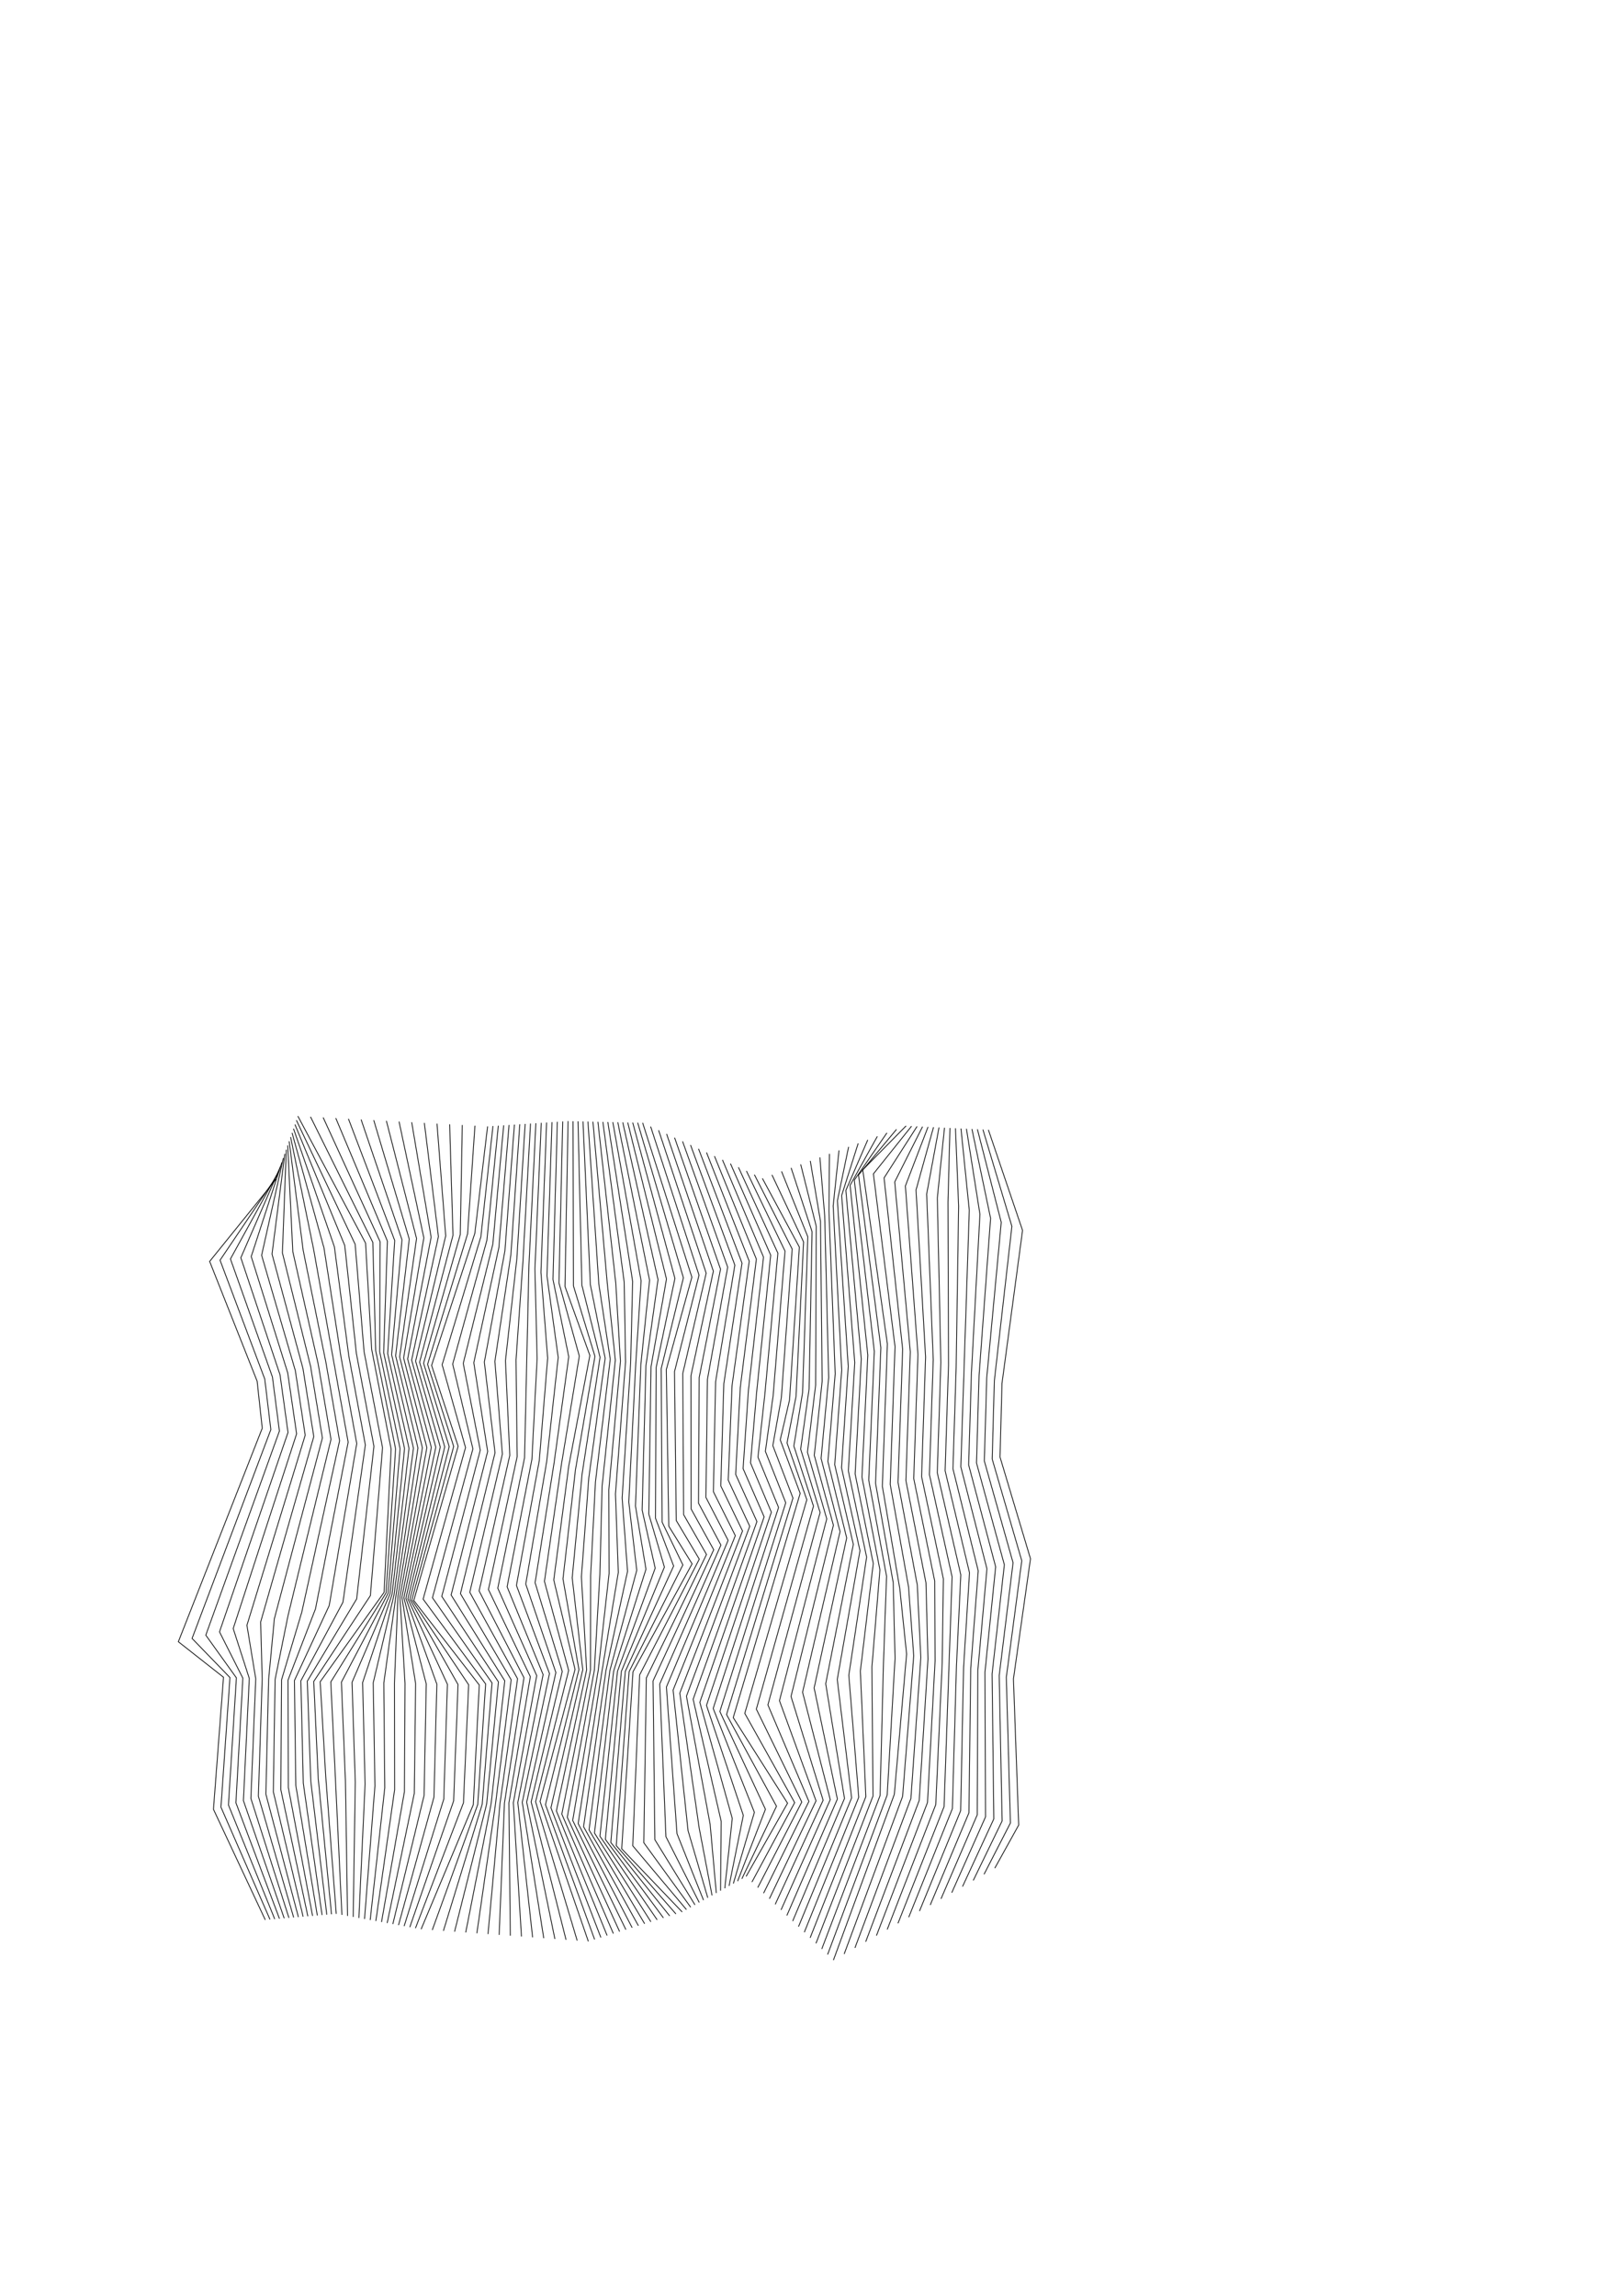 <?xml version="1.0" encoding="utf-8" ?>
<svg xmlns="http://www.w3.org/2000/svg" xmlns:cc="http://creativecommons.org/ns" xmlns:dc="http://purl.org/dc/elements/1.1/" xmlns:ev="http://www.w3.org/2001/xml-events" xmlns:inkscape="http://www.inkscape.org/namespaces/inkscape" xmlns:rdf="http://www.w3.org/1999/02/22-rdf-syntax-ns" xmlns:sodipodi="http://sodipodi.sourceforge.net/DTD/sodipodi-0.dtd" xmlns:xlink="http://www.w3.org/1999/xlink" baseProfile="tiny" height="29.7cm" version="1.2" viewBox="0 0 793.701 1122.52" width="21cm">
  <defs/>
  <g fill="none" id="layer1" inkscape:groupmode="layer" inkscape:label="1" stroke="#000000" stroke-width="0.378" style="display:inline">
    <polyline points="129.722,938.701 104.392,884.657 109.302,820.081 87.221,802.714 128.243,698.329 125.749,675.327 102.528,616.755 135.051,576.492"/>
    <polyline points="135.758,574.439 107.61,616.157 129.483,674.291 132.445,699.01 93.929,801.105 112.454,820.226 108.052,883.591 132.036,938.506"/>
    <polyline points="164.433,935.771 159.298,868.667 156.59,822.266 187.83,778.575 191.276,708.536 181.767,659.782 178.765,607.787 145.655,545.7"/>
    <polyline points="144.948,547.753 173.683,608.385 178.032,660.818 187.074,707.855 181.123,780.184 153.437,822.12 155.638,869.733 162.119,935.966"/>
    <polyline points="205.945,943.267 231.464,882.368 234.368,823.859 202.358,782.545 224.049,707.144 211.06,667.597 232.216,603.012 238.45,550.735"/>
    <polyline points="241.073,550.563 235.155,604.746 216.22,667.272 227.656,707.78 206.921,781.876 237.491,823.351 233.64,882.264 211.396,943.664"/>
    <polyline points="287.716,949.234 264.1,880.818 281.214,816.245 270.807,772.507 278.158,716.674 288.461,662.728 276.297,629.024 277.803,548.159"/>
    <polyline points="280.235,548.215 280.433,628.72 290.954,663.188 281.418,718.645 275.317,771.982 283.103,816.322 266.762,882.361 290.775,948.275"/>
    <polyline points="333.605,934.848 304.028,903.961 309.555,817.397 338.454,764.638 327.062,746.229 325.85,669.623 338.339,624.466 314.279,549.008"/>
    <polyline points="311.848,548.951 334.203,624.77 323.358,669.163 323.802,744.258 333.944,765.162 307.666,817.32 301.366,902.418 330.546,935.808"/>
    <polyline points="364.882,917.473 385.137,881.664 358.571,839.809 391.31,730.179 381.563,703.999 386.111,684.491 390.918,609.767 372.833,576.161"/>
    <polyline points="368.93,574.351 387.412,610.747 382.094,683.5 377.93,706.814 387.786,732.476 355.304,838.315 379.73,883.151 362.797,918.631"/>
    <polyline points="407.575,958.386 437.353,877.329 443.358,808.764 440.054,776.913 431.503,726.729 433.957,657.108 421.915,571.979 443.1,550.495"/>
    <polyline points="445.784,550.623 427.125,573.953 437.694,658.393 435.339,725.776 444.313,775.927 446.841,809.572 441.408,878.33 412.837,955.389"/>
    <polyline points="486.493,913.431 498.178,892.35 495.608,820.876 503.94,762.125 489.046,712.433 490.009,676.378 500.06,601.593 483.359,552.418"/>
    <polyline points="480.675,552.29 494.851,599.619 486.272,675.094 485.209,713.386 499.681,763.111 492.125,820.068 494.123,891.348 481.232,916.428"/>
    <polyline points="377.518,574.45 392.984,607.248 389.301,682.665 384.892,705.514 394.56,733.295 364.224,837.739 388.618,881.375 367.728,920.2"/>
    <polyline points="365.026,572.54 383.907,611.727 378.076,682.508 374.296,709.63 384.262,734.774 352.036,836.821 374.323,884.637 360.712,919.79"/>
    <polyline points="382.202,572.739 395.051,604.729 392.491,680.84 388.222,707.03 397.809,736.41 369.876,835.67 392.099,881.086 370.574,922.928"/>
    <polyline points="386.887,571.028 397.117,602.21 395.68,679.014 391.551,708.545 401.059,739.526 375.529,833.6 395.58,880.797 373.421,925.655"/>
    <polyline points="361.123,570.73 380.402,612.707 374.059,681.517 370.663,712.445 380.739,737.071 348.768,835.327 368.916,886.124 358.627,920.948"/>
    <polyline points="357.219,568.92 376.897,613.687 370.042,680.526 367.029,715.26 377.215,739.368 345.5,833.832 363.508,887.61 356.541,922.106"/>
    <polyline points="391.571,569.317 399.184,599.69 398.87,677.189 394.88,710.06 404.308,742.642 381.181,831.53 399.062,880.508 376.267,928.383"/>
    <polyline points="396.256,567.605 401.25,597.171 402.06,675.363 398.21,711.576 407.558,745.757 386.833,829.461 402.543,880.219 379.113,931.111"/>
    <polyline points="353.315,567.11 373.391,614.667 366.024,679.535 363.396,718.076 373.691,741.665 342.233,832.338 358.101,889.096 354.456,923.265"/>
    <polyline points="349.412,565.3 369.886,615.647 362.007,678.544 359.763,720.891 370.167,743.963 338.965,830.844 352.694,890.583 352.371,924.423"/>
    <polyline points="345.508,563.49 366.381,616.627 357.989,677.552 356.129,723.706 366.644,746.26 335.697,829.35 347.286,892.069 350.286,925.582"/>
    <polyline points="400.94,565.894 403.317,594.652 405.25,673.538 401.539,713.091 410.808,748.873 392.486,827.391 406.024,879.93 381.959,933.838"/>
    <polyline points="405.625,564.183 405.383,592.133 408.439,671.712 404.868,714.606 414.057,751.988 398.138,825.321 409.505,879.641 384.805,936.566"/>
    <polyline points="410.309,562.472 407.45,589.613 411.629,669.887 408.198,716.121 417.307,755.104 403.791,823.252 412.986,879.352 387.652,939.293"/>
    <polyline points="414.993,560.761 409.516,587.094 414.819,668.061 411.527,717.637 420.556,758.22 409.443,821.182 416.467,879.063 390.498,942.021"/>
    <polyline points="341.605,561.679 362.876,617.606 353.972,676.561 352.496,726.521 363.12,748.557 332.429,827.856 341.879,893.556 348.201,926.74"/>
    <polyline points="337.701,559.869 359.371,618.586 349.955,675.57 348.863,729.337 359.596,750.854 329.162,826.362 336.472,895.042 346.116,927.898"/>
    <polyline points="333.797,558.059 355.865,619.566 345.937,674.579 345.229,732.152 356.072,753.152 325.894,824.868 331.065,896.529 344.031,929.057"/>
    <polyline points="329.894,556.249 352.36,620.546 341.92,673.587 341.596,734.967 352.549,755.449 322.626,823.373 325.657,898.015 341.946,930.215"/>
    <polyline points="325.99,554.438 348.855,621.526 337.902,672.596 337.962,737.783 349.025,757.746 319.358,821.879 320.25,899.501 339.861,931.373"/>
    <polyline points="322.087,552.628 345.35,622.506 333.885,671.605 334.329,740.598 345.501,760.043 316.091,820.385 314.843,900.988 337.775,932.532"/>
    <polyline points="318.183,550.818 341.844,623.486 329.868,670.614 330.695,743.413 341.977,762.341 312.823,818.891 309.436,902.474 335.69,933.69"/>
    <polyline points="419.678,559.05 411.583,584.575 418.009,666.236 414.856,719.152 423.806,761.335 415.096,819.112 419.948,878.774 393.344,944.748"/>
    <polyline points="424.362,557.339 413.649,582.056 421.198,664.41 418.186,720.668 427.055,764.451 420.748,817.043 423.429,878.485 396.19,947.476"/>
    <polyline points="429.047,555.628 415.716,579.537 424.388,662.585 421.515,722.183 430.305,767.566 426.4,814.973 426.91,878.196 399.037,950.203"/>
    <polyline points="433.731,553.917 417.782,577.017 427.578,660.759 424.844,723.698 433.555,770.682 432.053,812.903 430.391,877.907 401.883,952.931"/>
    <polyline points="438.416,552.206 419.849,574.498 430.767,658.934 428.174,725.213 436.804,773.797 437.705,810.834 433.872,877.618 404.729,955.659"/>
    <polyline points="448.468,550.751 432.334,575.927 441.431,659.678 439.175,724.823 448.572,774.941 450.324,810.379 445.463,879.331 418.098,952.392"/>
    <polyline points="451.152,550.879 437.544,577.902 445.168,660.962 443.011,723.87 452.831,773.955 453.808,811.186 449.518,880.333 423.359,949.395"/>
    <polyline points="453.836,551.008 442.754,579.876 448.904,662.247 446.848,722.917 457.09,772.969 457.291,811.994 453.573,881.334 428.62,946.398"/>
    <polyline points="456.52,551.136 447.964,581.85 452.641,663.532 450.684,721.964 461.349,771.984 460.774,812.801 457.628,882.336 433.881,943.401"/>
    <polyline points="459.204,551.264 453.173,583.825 456.378,664.816 454.52,721.011 465.608,770.998 461.683,883.337 439.142,940.404"/>
    <polyline points="461.887,551.392 458.383,585.799 460.115,666.101 458.356,720.058 469.867,770.012 467.741,814.416 465.738,884.338 444.404,937.407"/>
    <polyline points="464.571,551.52 463.593,587.773 463.851,667.386 462.192,719.105 474.126,769.026 471.225,815.224 469.793,885.34 449.665,934.41"/>
    <polyline points="467.255,551.649 468.802,589.747 467.588,668.67 466.028,718.152 478.385,768.04 474.708,816.031 473.848,886.341 454.926,931.413"/>
    <polyline points="472.623,551.905 479.222,593.696 475.062,671.24 473.701,716.246 486.904,766.068 481.675,817.646 481.958,888.344 465.449,925.419"/>
    <polyline points="477.991,552.162 489.641,597.645 482.535,673.809 481.373,714.34 495.422,764.096 488.642,819.261 490.068,890.347 475.971,919.425"/>
    <polyline points="475.307,552.033 484.431,595.67 478.798,672.524 477.537,715.293 491.163,765.082 485.158,818.453 486.013,889.346 470.71,922.422"/>
    <polyline points="469.939,551.777 474.012,591.722 469.865,717.199 482.645,767.054 478.191,816.838 477.903,887.343 460.187,928.416"/>
    <polyline points="309.416,548.895 330.067,625.073 320.865,668.703 320.541,742.288 329.434,765.687 305.776,817.243 298.704,900.875 327.487,936.766"/>
    <polyline points="306.984,548.838 325.931,625.377 318.372,668.244 317.281,740.318 324.924,766.212 303.887,817.166 296.043,899.332 324.427,937.726"/>
    <polyline points="304.553,548.781 321.795,625.681 315.88,667.784 314.021,738.347 320.414,766.736 301.997,817.09 293.381,897.789 321.368,938.685"/>
    <polyline points="302.121,548.725 317.659,625.985 313.387,667.324 310.761,736.377 315.905,767.261 300.108,817.013 290.719,896.247 318.309,939.644"/>
    <polyline points="299.689,548.668 313.522,626.289 310.895,666.865 307.5,734.407 311.395,767.785 298.219,816.936 288.057,894.704 315.25,940.603"/>
    <polyline points="297.257,548.612 309.386,626.593 308.402,666.405 304.24,732.437 306.885,768.31 296.329,816.859 285.395,893.161 312.19,941.562"/>
    <polyline points="294.825,548.555 305.25,626.897 305.909,665.946 300.98,730.466 302.375,768.835 294.44,816.782 282.733,891.618 309.131,942.521"/>
    <polyline points="292.394,548.498 301.114,627.201 303.417,665.486 297.719,728.496 297.866,769.359 292.55,816.706 280.071,890.075 306.072,943.48"/>
    <polyline points="289.962,548.442 296.978,627.505 300.924,665.026 294.459,726.526 293.356,769.884 290.661,816.629 277.41,888.532 303.012,944.439"/>
    <polyline points="287.53,548.385 292.842,627.808 298.432,664.567 291.199,724.556 288.846,770.409 288.771,816.552 274.748,886.99 299.953,945.398"/>
    <polyline points="285.099,548.328 288.706,628.112 295.939,664.107 287.939,722.585 284.336,770.933 286.882,816.475 272.086,885.447 296.894,946.357"/>
    <polyline points="282.667,548.272 284.57,628.416 293.446,663.647 284.678,720.615 279.827,771.458 284.993,816.398 269.424,883.904 293.834,947.316"/>
    <polyline points="267.309,548.846 264.542,622.087 267.821,664.026 263.729,714.133 252.554,775.184 268.721,818.275 255.397,881.231 265.91,947.643"/>
    <polyline points="136.465,572.387 112.693,615.559 133.218,673.255 136.648,699.69 100.636,799.495 115.607,820.372 111.713,882.525 134.35,938.311"/>
    <polyline points="137.172,570.334 117.775,614.961 136.952,672.218 140.85,700.371 107.343,797.886 118.76,820.518 115.373,881.459 136.664,938.115"/>
    <polyline points="137.879,568.281 122.858,614.363 140.687,671.182 145.052,701.051 114.05,796.277 121.912,820.663 119.033,880.393 138.978,937.92"/>
    <polyline points="138.586,566.228 127.94,613.765 144.421,670.145 149.254,701.731 120.758,794.668 125.065,820.809 122.694,879.327 141.292,937.724"/>
    <polyline points="139.292,564.176 133.023,613.168 148.156,669.109 153.456,702.412 127.465,793.058 128.217,820.955 126.354,878.261 143.606,937.529"/>
    <polyline points="140,562.123 138.105,612.57 151.89,668.073 157.659,703.092 134.172,791.449 131.37,821.1 130.015,877.195 145.921,937.334"/>
    <polyline points="140.706,560.07 143.188,611.972 155.625,667.036 161.861,703.773 140.88,789.84 134.522,821.246 133.675,876.129 148.235,937.138"/>
    <polyline points="141.413,558.017 148.27,611.374 159.359,666 166.063,704.453 147.587,788.231 137.675,821.392 137.336,875.063 150.549,936.943"/>
    <polyline points="142.12,555.964 153.353,610.776 170.265,705.134 154.294,786.621 140.827,821.537 140.996,873.997 152.863,936.748"/>
    <polyline points="142.827,553.912 158.435,610.178 166.829,663.927 174.468,705.814 161.001,785.012 143.98,821.683 144.656,872.931 155.177,936.552"/>
    <polyline points="143.534,551.859 163.518,609.581 170.563,662.891 178.67,706.494 167.709,783.403 147.132,821.829 148.317,871.865 157.491,936.357"/>
    <polyline points="144.241,549.806 168.6,608.983 174.298,661.854 182.872,707.175 174.416,781.793 150.285,821.974 151.977,870.799 159.805,936.162"/>
    <polyline points="182.773,547.714 200.146,605.877 193.484,662.908 204.386,707.979 193.641,780.163 187.701,822.903 188.165,874.148 181.038,938.769"/>
    <polyline points="201.332,548.721 210.836,604.922 199.343,664.471 210.94,707.701 196.547,780.957 203.257,823.221 202.598,876.888 189.34,940.268"/>
    <polyline points="207.518,549.057 214.399,604.604 201.296,664.992 213.125,707.608 197.515,781.222 208.442,823.327 207.409,877.801 192.108,940.768"/>
    <polyline points="213.704,549.393 217.963,604.285 203.249,665.513 215.31,707.515 198.484,781.487 213.627,823.434 212.22,878.714 194.875,941.268"/>
    <polyline points="219.891,549.728 221.526,603.967 205.202,666.034 217.494,707.423 199.452,781.751 218.812,823.54 217.031,879.628 197.643,941.768"/>
    <polyline points="226.077,550.064 225.089,603.649 207.155,666.555 219.679,707.33 200.421,782.016 223.997,823.646 221.842,880.541 200.41,942.267"/>
    <polyline points="232.263,550.399 228.653,603.331 209.108,667.076 221.864,707.237 201.389,782.281 229.183,823.752 226.653,881.455 203.177,942.767"/>
    <polyline points="243.697,550.392 238.094,606.48 221.381,666.948 231.263,708.415 211.484,781.207 240.614,822.843 235.815,882.161 216.848,944.062"/>
    <polyline points="246.32,550.22 241.032,608.215 226.541,666.623 234.871,709.05 216.048,780.538 243.737,822.336 237.991,882.058 222.299,944.46"/>
    <polyline points="248.944,550.048 243.971,609.949 231.701,666.298 238.478,709.686 220.611,779.869 246.86,821.828 240.167,881.955 227.75,944.858"/>
    <polyline points="251.567,549.876 246.91,611.683 236.861,665.974 242.085,710.321 225.174,779.199 249.983,821.321 242.343,881.851 233.202,945.256"/>
    <polyline points="254.191,549.705 249.849,613.417 242.021,665.649 245.692,710.956 229.737,778.53 253.106,820.813 244.518,881.748 238.653,945.654"/>
    <polyline points="256.815,549.533 252.787,615.151 247.181,665.325 249.3,711.592 234.301,777.861 256.229,820.305 246.694,881.645 244.105,946.051"/>
    <polyline points="259.438,549.361 255.726,616.885 252.341,665 252.907,712.227 238.864,777.192 259.352,819.798 248.87,881.541 249.556,946.449"/>
    <polyline points="262.062,549.189 258.665,618.619 256.514,712.862 243.427,776.523 262.475,819.29 251.046,881.438 255.007,946.847"/>
    <polyline points="264.685,549.017 261.604,620.353 262.661,664.351 260.122,713.498 247.991,775.853 265.598,818.783 253.221,881.335 260.459,947.245"/>
    <polyline points="269.933,548.674 267.481,623.822 272.981,663.702 267.336,714.768 257.117,774.515 271.844,817.768 257.573,881.128 271.362,948.04"/>
    <polyline points="272.556,548.502 270.42,625.556 278.141,663.377 270.943,715.404 261.681,773.846 274.967,817.26 259.749,881.025 276.813,948.438"/>
    <polyline points="275.18,548.33 273.359,627.29 283.301,663.053 274.55,716.039 266.244,773.176 278.091,816.752 261.924,880.921 282.264,948.836"/>
    <polyline points="195.145,548.385 207.273,605.24 197.39,663.95 208.755,707.794 195.578,780.692 198.071,823.115 197.787,875.974 186.573,939.769"/>
    <polyline points="188.959,548.05 203.709,605.559 195.437,663.429 206.57,707.886 194.61,780.428 192.886,823.009 192.976,875.061 183.805,939.269"/>
    <polyline points="176.586,547.379 196.582,606.195 191.531,662.387 202.201,708.072 192.673,779.898 182.516,822.797 183.353,873.234 178.27,938.269"/>
    <polyline points="170.4,547.043 193.019,606.514 189.578,661.866 200.016,708.165 191.704,779.634 177.331,822.69 178.542,872.321 175.503,937.77"/>
    <polyline points="164.214,546.707 189.456,606.832 187.625,661.345 197.831,708.257 190.736,779.369 172.145,822.584 173.731,871.408 172.736,937.27"/>
    <polyline points="158.028,546.372 185.892,607.15 185.673,660.824 195.646,708.35 189.767,779.104 166.96,822.478 168.92,870.494 169.968,936.77"/>
    <polyline points="151.841,546.036 182.329,607.469 183.72,660.303 193.461,708.443 188.799,778.84 161.775,822.372 167.201,936.271"/>
  </g>
</svg>

